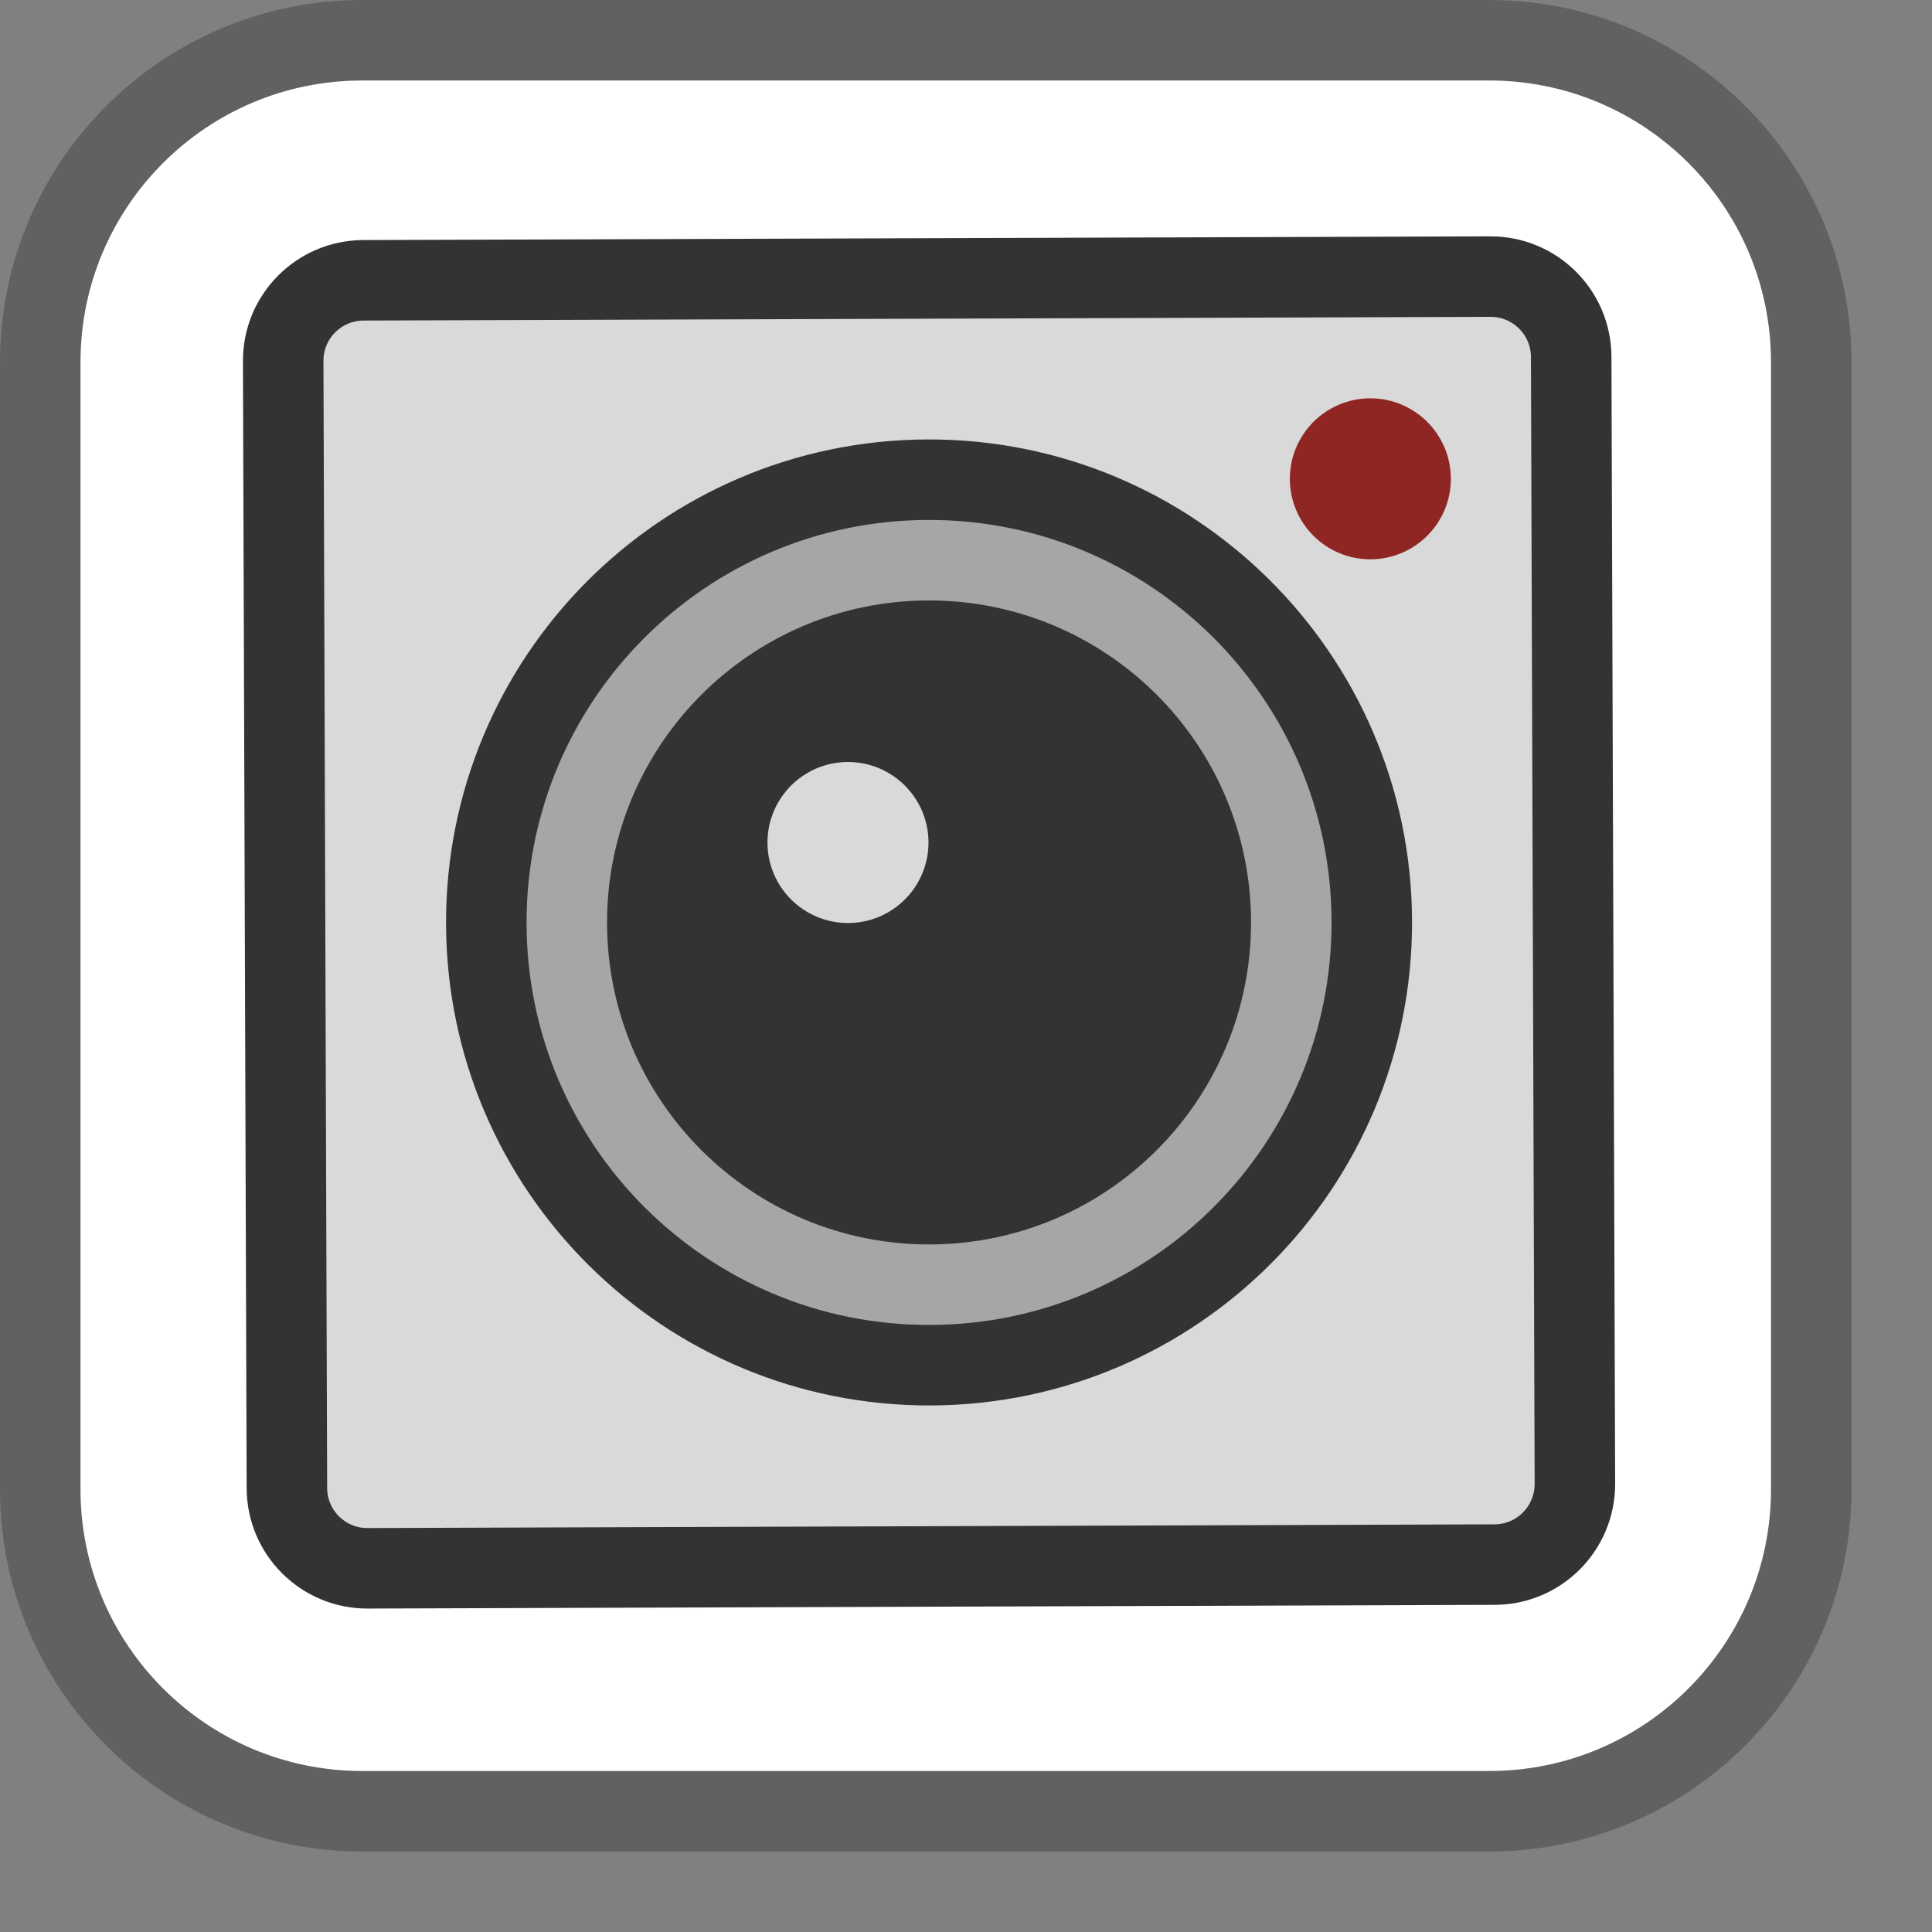 <svg width="24" height="24" viewBox="0 0 24 24" fill="none" xmlns="http://www.w3.org/2000/svg">
<rect x="0" y="0" width="24" height="24" fill="#808080" stroke="none"/>
<path d="M0.5 18.5V4.5C0.5 2.291 2.291 0.5 4.5 0.5H18.5C20.709 0.5 22.5 2.291 22.5 4.5V18.5C22.5 20.709 20.709 22.5 18.5 22.5H4.5C2.291 22.5 0.5 20.709 0.5 18.5Z" fill="#FFFFFF"/>
<path d="M3.518 4.485C3.516 3.933 3.962 3.484 4.515 3.482L18.515 3.436C19.067 3.435 19.516 3.881 19.518 4.433L19.564 18.433C19.565 18.985 19.119 19.435 18.567 19.436L4.567 19.482C4.015 19.484 3.565 19.038 3.564 18.485L3.518 4.485Z" fill="#D9D9D9" stroke="#333333" stroke-linejoin="round"/>
<path d="M17.041 11.441C17.051 14.479 14.596 16.949 11.559 16.959C8.521 16.969 6.051 14.515 6.041 11.477C6.031 8.439 8.485 5.969 11.523 5.959C14.56 5.949 17.031 8.404 17.041 11.441Z" fill="#A6A6A6" stroke="#333333" stroke-linejoin="round"/>
<path d="M15.541 11.446C15.548 13.655 13.763 15.452 11.554 15.459C9.345 15.466 7.548 13.681 7.541 11.472C7.534 9.263 9.319 7.466 11.528 7.459C13.737 7.452 15.534 9.237 15.541 11.446Z" fill="#333333"/>
<circle cx="10.534" cy="10.466" r="1" transform="rotate(-0.187 10.534 10.466)" fill="#D9D9D9"/>
<circle cx="17.023" cy="5.948" r="1" transform="rotate(-0.187 17.023 5.948)" fill="#902623"/>
<path d="M0.5 18.5V4.5C0.5 2.291 2.291 0.5 4.5 0.5H18.5C20.709 0.5 22.5 2.291 22.5 4.5V18.5C22.5 20.709 20.709 22.5 18.5 22.5H4.5C2.291 22.5 0.5 20.709 0.5 18.5Z" stroke="#616161" stroke-linecap="round"/>
</svg>
